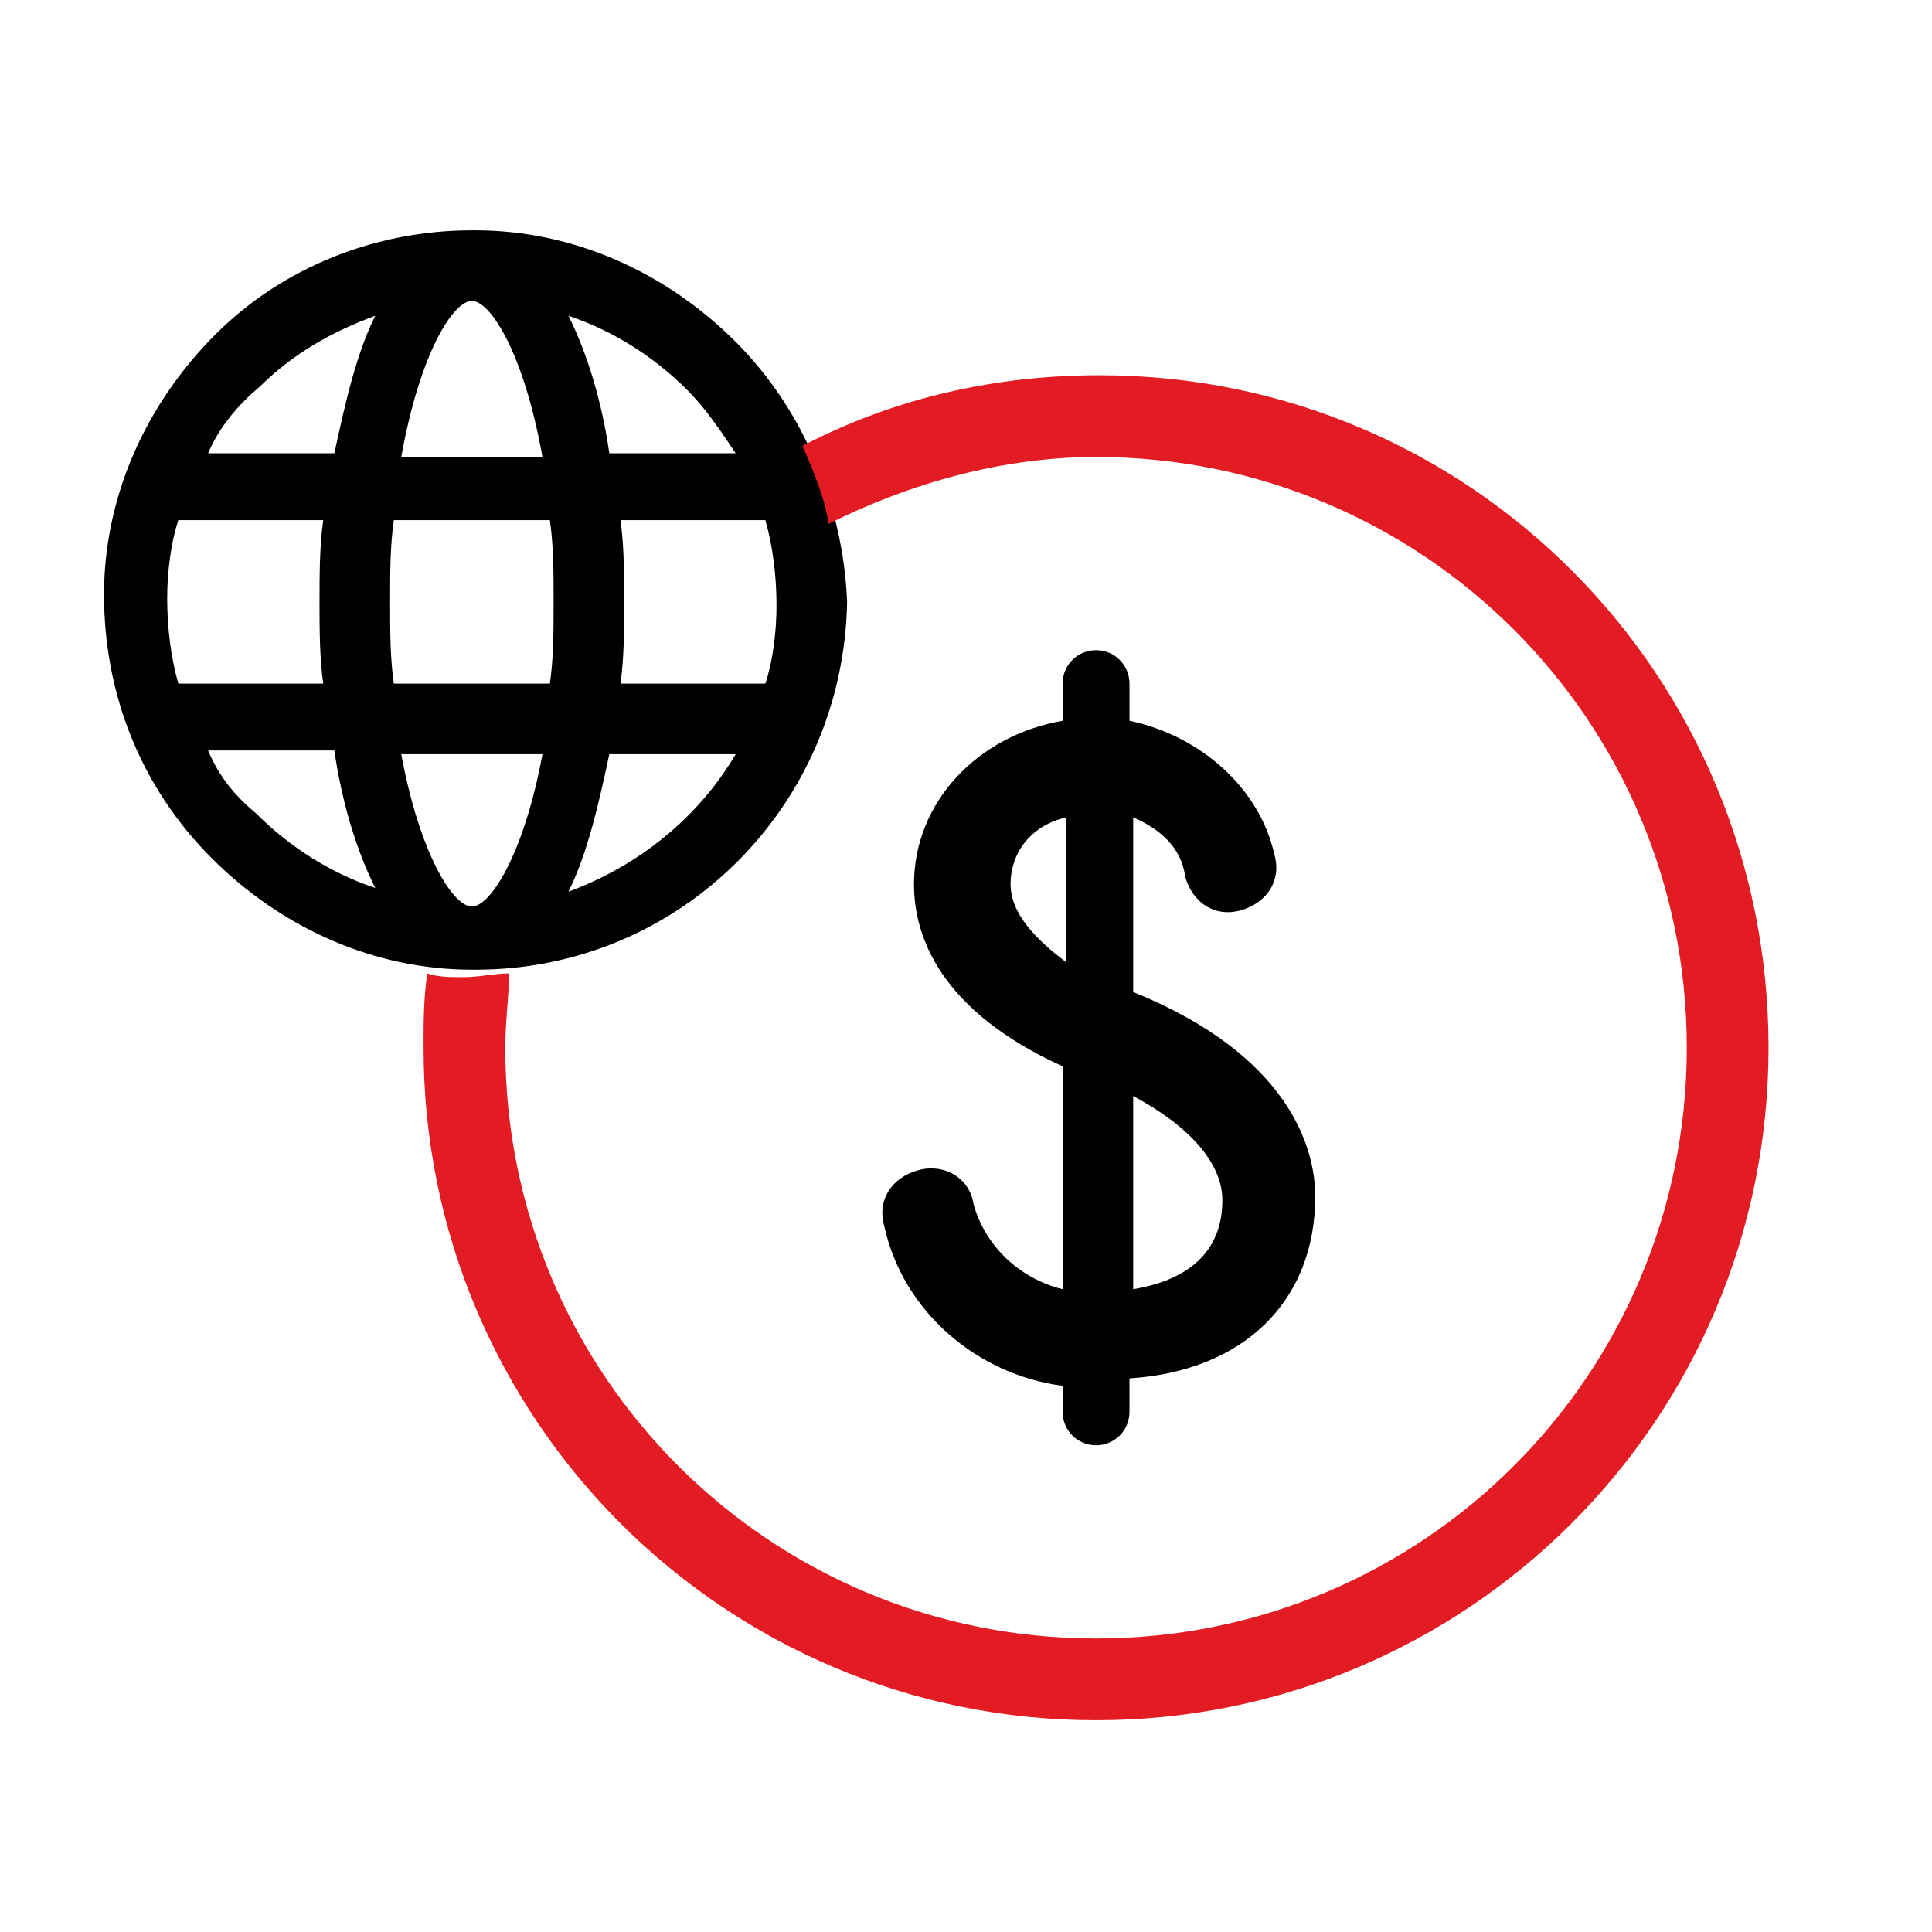 <svg xmlns="http://www.w3.org/2000/svg" version="1.1" x="0" y="0" viewBox="0 0 52 52" xml:space="preserve"><path d="M35.4 32.2c0-1.3-0.7-3.8-4.9-5.5V22c0.7 0.3 1.3 0.8 1.4 1.6 0.2 0.7 0.8 1.1 1.5 0.9 0.7-0.2 1.1-0.8 0.9-1.5-0.4-1.8-2-3.2-3.9-3.6v-1c0-0.5-0.4-0.9-0.9-0.9s-0.9 0.4-0.9 0.9v1c-2.3 0.4-4 2.2-4 4.4 0 1.4 0.7 3.4 4 4.9v6c-1.2-0.3-2.1-1.2-2.4-2.3-0.1-0.7-0.8-1.1-1.5-0.9-0.7 0.2-1.1 0.8-0.9 1.5 0.5 2.3 2.5 4 4.8 4.3V38c0 0.5 0.4 0.9 0.9 0.9s0.9-0.4 0.9-0.9v-0.9C33.5 36.9 35.4 35 35.4 32.2zM27.2 23.8c0-0.9 0.6-1.6 1.5-1.8v3.9C27.9 25.3 27.2 24.6 27.2 23.8zM30.5 34.7v-5.2c1.5 0.8 2.4 1.8 2.4 2.8C32.9 33.9 31.7 34.5 30.5 34.7zM19.8 9.2c-1.9-1.9-4.4-3-7-3 0 0 0 0-0.1 0 0 0 0 0 0 0 0 0 0 0 0 0-2.6 0-5.1 1-6.9 2.8-1.9 1.9-3 4.4-3 7 0 2.7 1 5.2 2.9 7.1s4.4 3 7 3c0 0 0.1 0 0.1 0h0 0c0 0 0 0 0 0 5.5 0 9.9-4.4 10-9.9C22.7 13.7 21.7 11.1 19.8 9.2zM19.8 12.2h-3.4c-0.2-1.4-0.6-2.7-1.1-3.7 1.2 0.4 2.3 1.1 3.2 2C19 11 19.4 11.6 19.8 12.2zM20.9 16.3c0 0.7-0.1 1.5-0.3 2.1h-3.9c0.1-0.7 0.1-1.5 0.1-2.2 0-0.7 0-1.5-0.1-2.2h3.9C20.8 14.7 20.9 15.5 20.9 16.3zM12.7 24.4C12.7 24.4 12.7 24.4 12.7 24.4c-0.5 0-1.4-1.4-1.9-4.1h3.8C14.1 23 13.2 24.4 12.7 24.4zM10.6 18.4c-0.1-0.7-0.1-1.4-0.1-2.2 0-0.8 0-1.5 0.1-2.2h4.2c0.1 0.7 0.1 1.4 0.1 2.2 0 0.8 0 1.5-0.1 2.2H10.6zM4.5 16.1c0-0.7 0.1-1.5 0.3-2.1h3.9c-0.1 0.7-0.1 1.5-0.1 2.2 0 0.7 0 1.5 0.1 2.2H4.8C4.6 17.7 4.5 16.9 4.5 16.1zM12.7 8.1C12.7 8.1 12.7 8.1 12.7 8.1c0.5 0 1.4 1.4 1.9 4.2h-3.8C11.3 9.5 12.2 8.1 12.7 8.1zM7 10.4c0.9-0.9 2-1.5 3.1-1.9-0.5 1-0.8 2.3-1.1 3.7H5.6C5.9 11.5 6.4 10.9 7 10.4zM5.6 20.2H9c0.2 1.4 0.6 2.7 1.1 3.7-1.2-0.4-2.3-1.1-3.2-2C6.3 21.4 5.9 20.9 5.6 20.2zM15.3 24c0.5-1 0.8-2.3 1.1-3.7h3.4C18.8 22 17.2 23.3 15.3 24z"/><path d="M29.6 10.1c-2.8 0-5.5 0.6-8 1.9 0.3 0.7 0.6 1.4 0.7 2.1 2.2-1.1 4.7-1.8 7.2-1.8 8.8 0 15.9 7.1 15.9 15.9s-7.1 15.9-15.9 15.9-15.9-7.1-15.9-15.9c0-0.7 0.1-1.4 0.1-2-0.4 0-0.8 0.1-1.2 0.1 0 0-0.1 0-0.1 0-0.3 0-0.6 0-0.9-0.1-0.1 0.7-0.1 1.3-0.1 2 0 10 8.1 18.1 18.1 18.1s18.1-8.1 18.1-18.1S39.6 10.1 29.6 10.1z" fill="#E31B23"/></svg>
